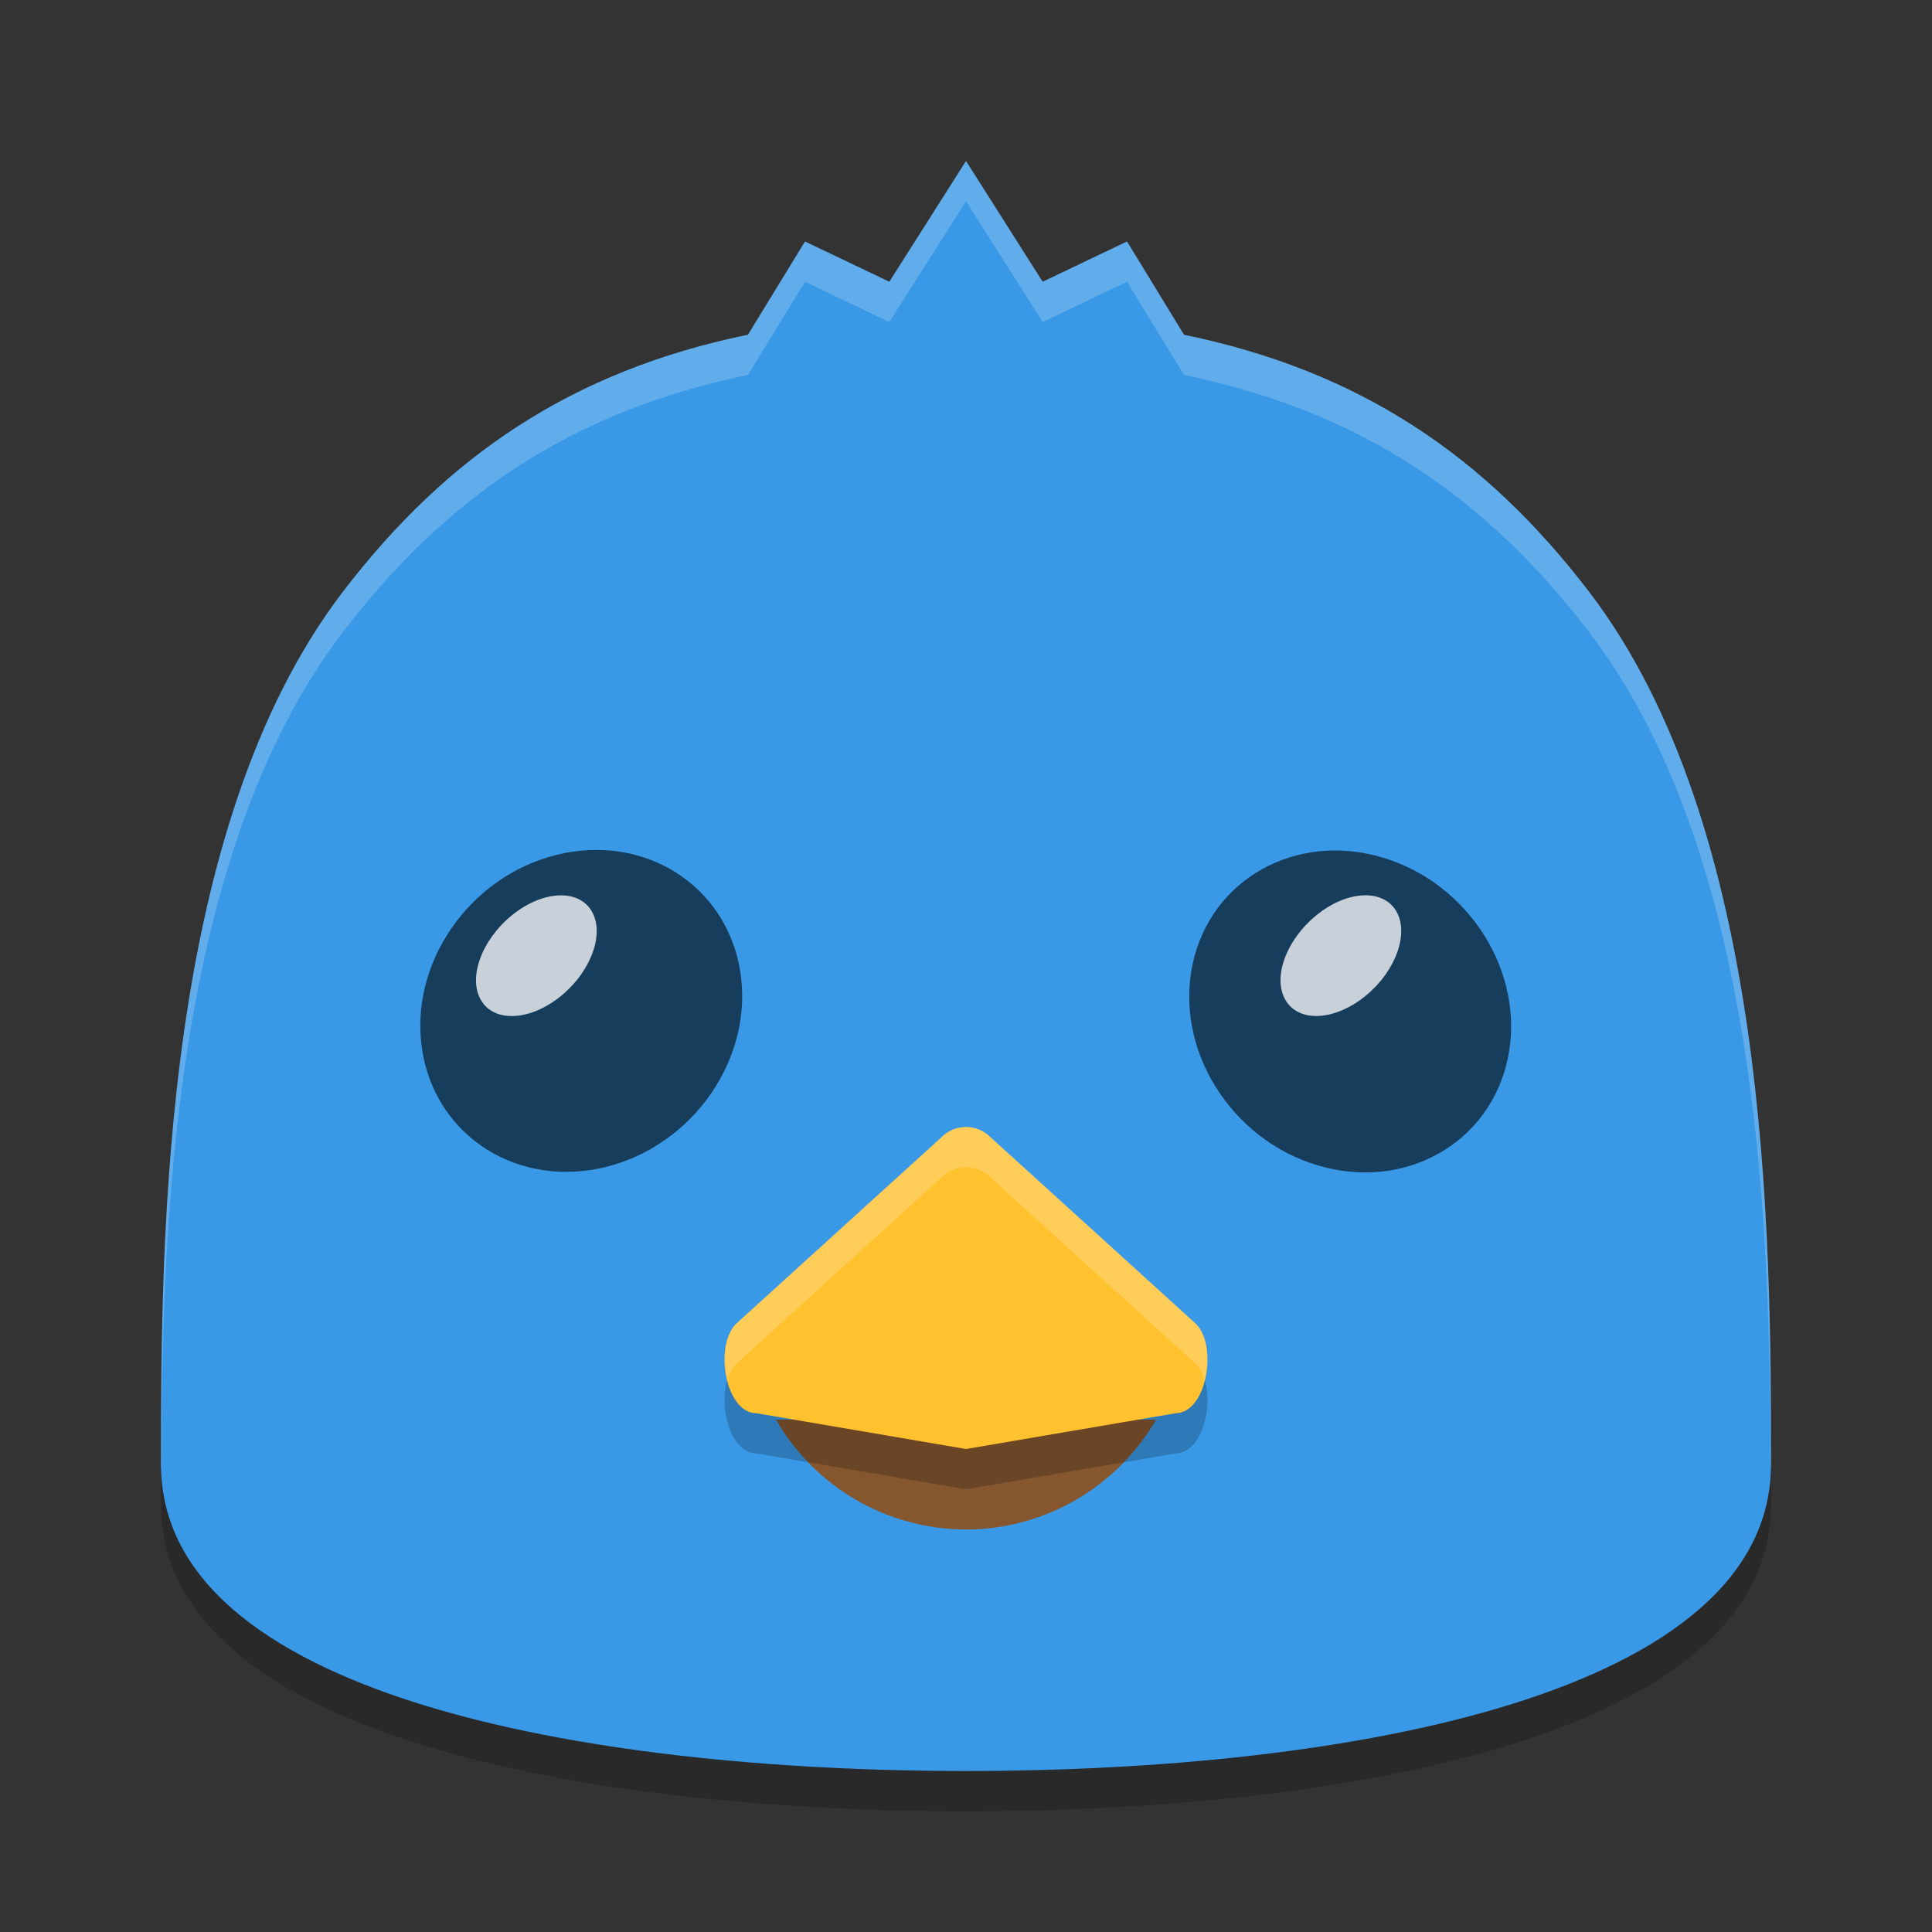 <svg xmlns="http://www.w3.org/2000/svg" width="24" height="24" version="1.1"><rect width="100%" height="100%" fill="#333333" stroke="none"/><defs>
<linearGradient id="ucPurpleBlue" x1="0%" y1="0%" x2="100%" y2="100%">
  <stop offset="0%" style="stop-color:#B794F4;stop-opacity:1"/>
  <stop offset="100%" style="stop-color:#4299E1;stop-opacity:1"/>
</linearGradient>
</defs>
 <g transform="translate(0,-1028.362)">
  <path style="opacity:0.2" d="m 12,1031.338 -0.952,1.024 -1.048,-0.5 -0.708,1.158 c -2.194,0.451 -3.743,1.511 -5.028,3.187 C 2.017,1039.138 2,1044.196 2,1047.053 c 0,2.857 5.238,3.809 10,3.809 4.762,0 10,-0.952 10,-3.809 0,-2.857 -0.017,-7.914 -2.264,-10.845 -1.284,-1.676 -2.834,-2.736 -5.028,-3.187 L 14,1031.862 l -1.048,0.5 z"/>
  <path style="fill:#3a99e7" d="m 12,1030.362 -0.952,1.5 -1.048,-0.5 -0.708,1.158 c -2.194,0.451 -3.743,1.511 -5.028,3.187 C 2.017,1038.638 2,1043.696 2,1046.553 c 0,2.857 5.238,3.809 10,3.809 4.762,0 10,-0.952 10,-3.809 0,-2.857 -0.017,-7.914 -2.264,-10.845 -1.284,-1.676 -2.834,-2.736 -5.028,-3.187 L 14,1031.362 l -1.048,0.5 z"/>
  <path style="fill:#86572f" d="m 9.639,1045.997 c 0.487,0.844 1.387,1.364 2.361,1.365 0.974,0 1.874,-0.522 2.361,-1.365 l -2.361,0 z"/>
  <path style="opacity:0.2" d="m 12,1042.862 c -0.115,10e-5 -0.226,0.046 -0.307,0.13 l -2.552,2.318 c -0.273,0.28 -0.129,1.108 0.257,1.108 l 2.602,0.444 2.602,-0.444 c 0.386,-2e-4 0.53,-0.828 0.257,-1.108 l -2.552,-2.318 c -0.081,-0.083 -0.192,-0.13 -0.307,-0.13 z"/>
  <path style="fill:#ffc12e" d="m 12,1042.362 c -0.115,10e-5 -0.226,0.046 -0.307,0.13 l -2.552,2.318 c -0.273,0.28 -0.129,1.108 0.257,1.108 l 2.602,0.444 2.602,-0.444 c 0.386,-2e-4 0.53,-0.828 0.257,-1.108 l -2.552,-2.318 c -0.081,-0.083 -0.192,-0.13 -0.307,-0.13 z"/>
  <ellipse style="opacity:0.6" cx="158.03" cy="1015.883" rx="2.036" ry="1.963" transform="matrix(-0.97,0.242,0.158,0.987,0,0)"/>
  <ellipse style="opacity:0.764;fill:#ffffff" cx="814.976" cy="549.818" rx=".586" ry=".884" transform="matrix(0.529,0.848,-0.772,0.635,0,0)"/>
  <ellipse style="opacity:0.6" cx="181.816" cy="1010.058" rx="2.036" ry="1.963" transform="matrix(0.97,0.242,-0.158,0.987,0,0)"/>
  <ellipse style="opacity:0.764;fill:#ffffff" cx="821.382" cy="541.262" rx=".586" ry=".884" transform="matrix(0.529,0.848,-0.772,0.635,0,0)"/>
  <path style="opacity:0.2;fill:#ffffff" transform="translate(0,1028.362)" d="M 12 14 C 11.885 14 11.775 14.045 11.693 14.129 L 9.141 16.447 C 8.995 16.596 8.974 16.894 9.039 17.146 C 9.062 17.069 9.092 16.997 9.141 16.947 L 11.693 14.629 C 11.775 14.545 11.885 14.5 12 14.5 C 12.115 14.5 12.225 14.546 12.307 14.629 L 14.859 16.947 C 14.908 16.997 14.938 17.069 14.961 17.146 C 15.026 16.894 15.005 16.596 14.859 16.447 L 12.307 14.129 C 12.225 14.046 12.115 14 12 14 z"/>
  <path style="opacity:0.2;fill:#ffffff" transform="translate(0,1028.362)" d="M 12 2 L 11.047 3.5 L 10 3 L 9.291 4.158 C 7.097 4.61 5.548 5.67 4.264 7.346 C 2.017 10.277 2 15.334 2 18.191 C 2 18.211 2.005 18.229 2.006 18.248 C 2.012 15.339 2.117 10.646 4.264 7.846 C 5.548 6.17 7.097 5.11 9.291 4.658 L 10 3.5 L 11.047 4 L 12 2.5 L 12.953 4 L 14 3.5 L 14.709 4.658 C 16.903 5.11 18.452 6.17 19.736 7.846 C 21.883 10.646 21.988 15.339 21.994 18.248 C 21.995 18.229 22 18.211 22 18.191 C 22 15.334 21.983 10.277 19.736 7.346 C 18.452 5.67 16.903 4.61 14.709 4.158 L 14 3 L 12.953 3.5 L 12 2 z"/>
 </g>
</svg>
